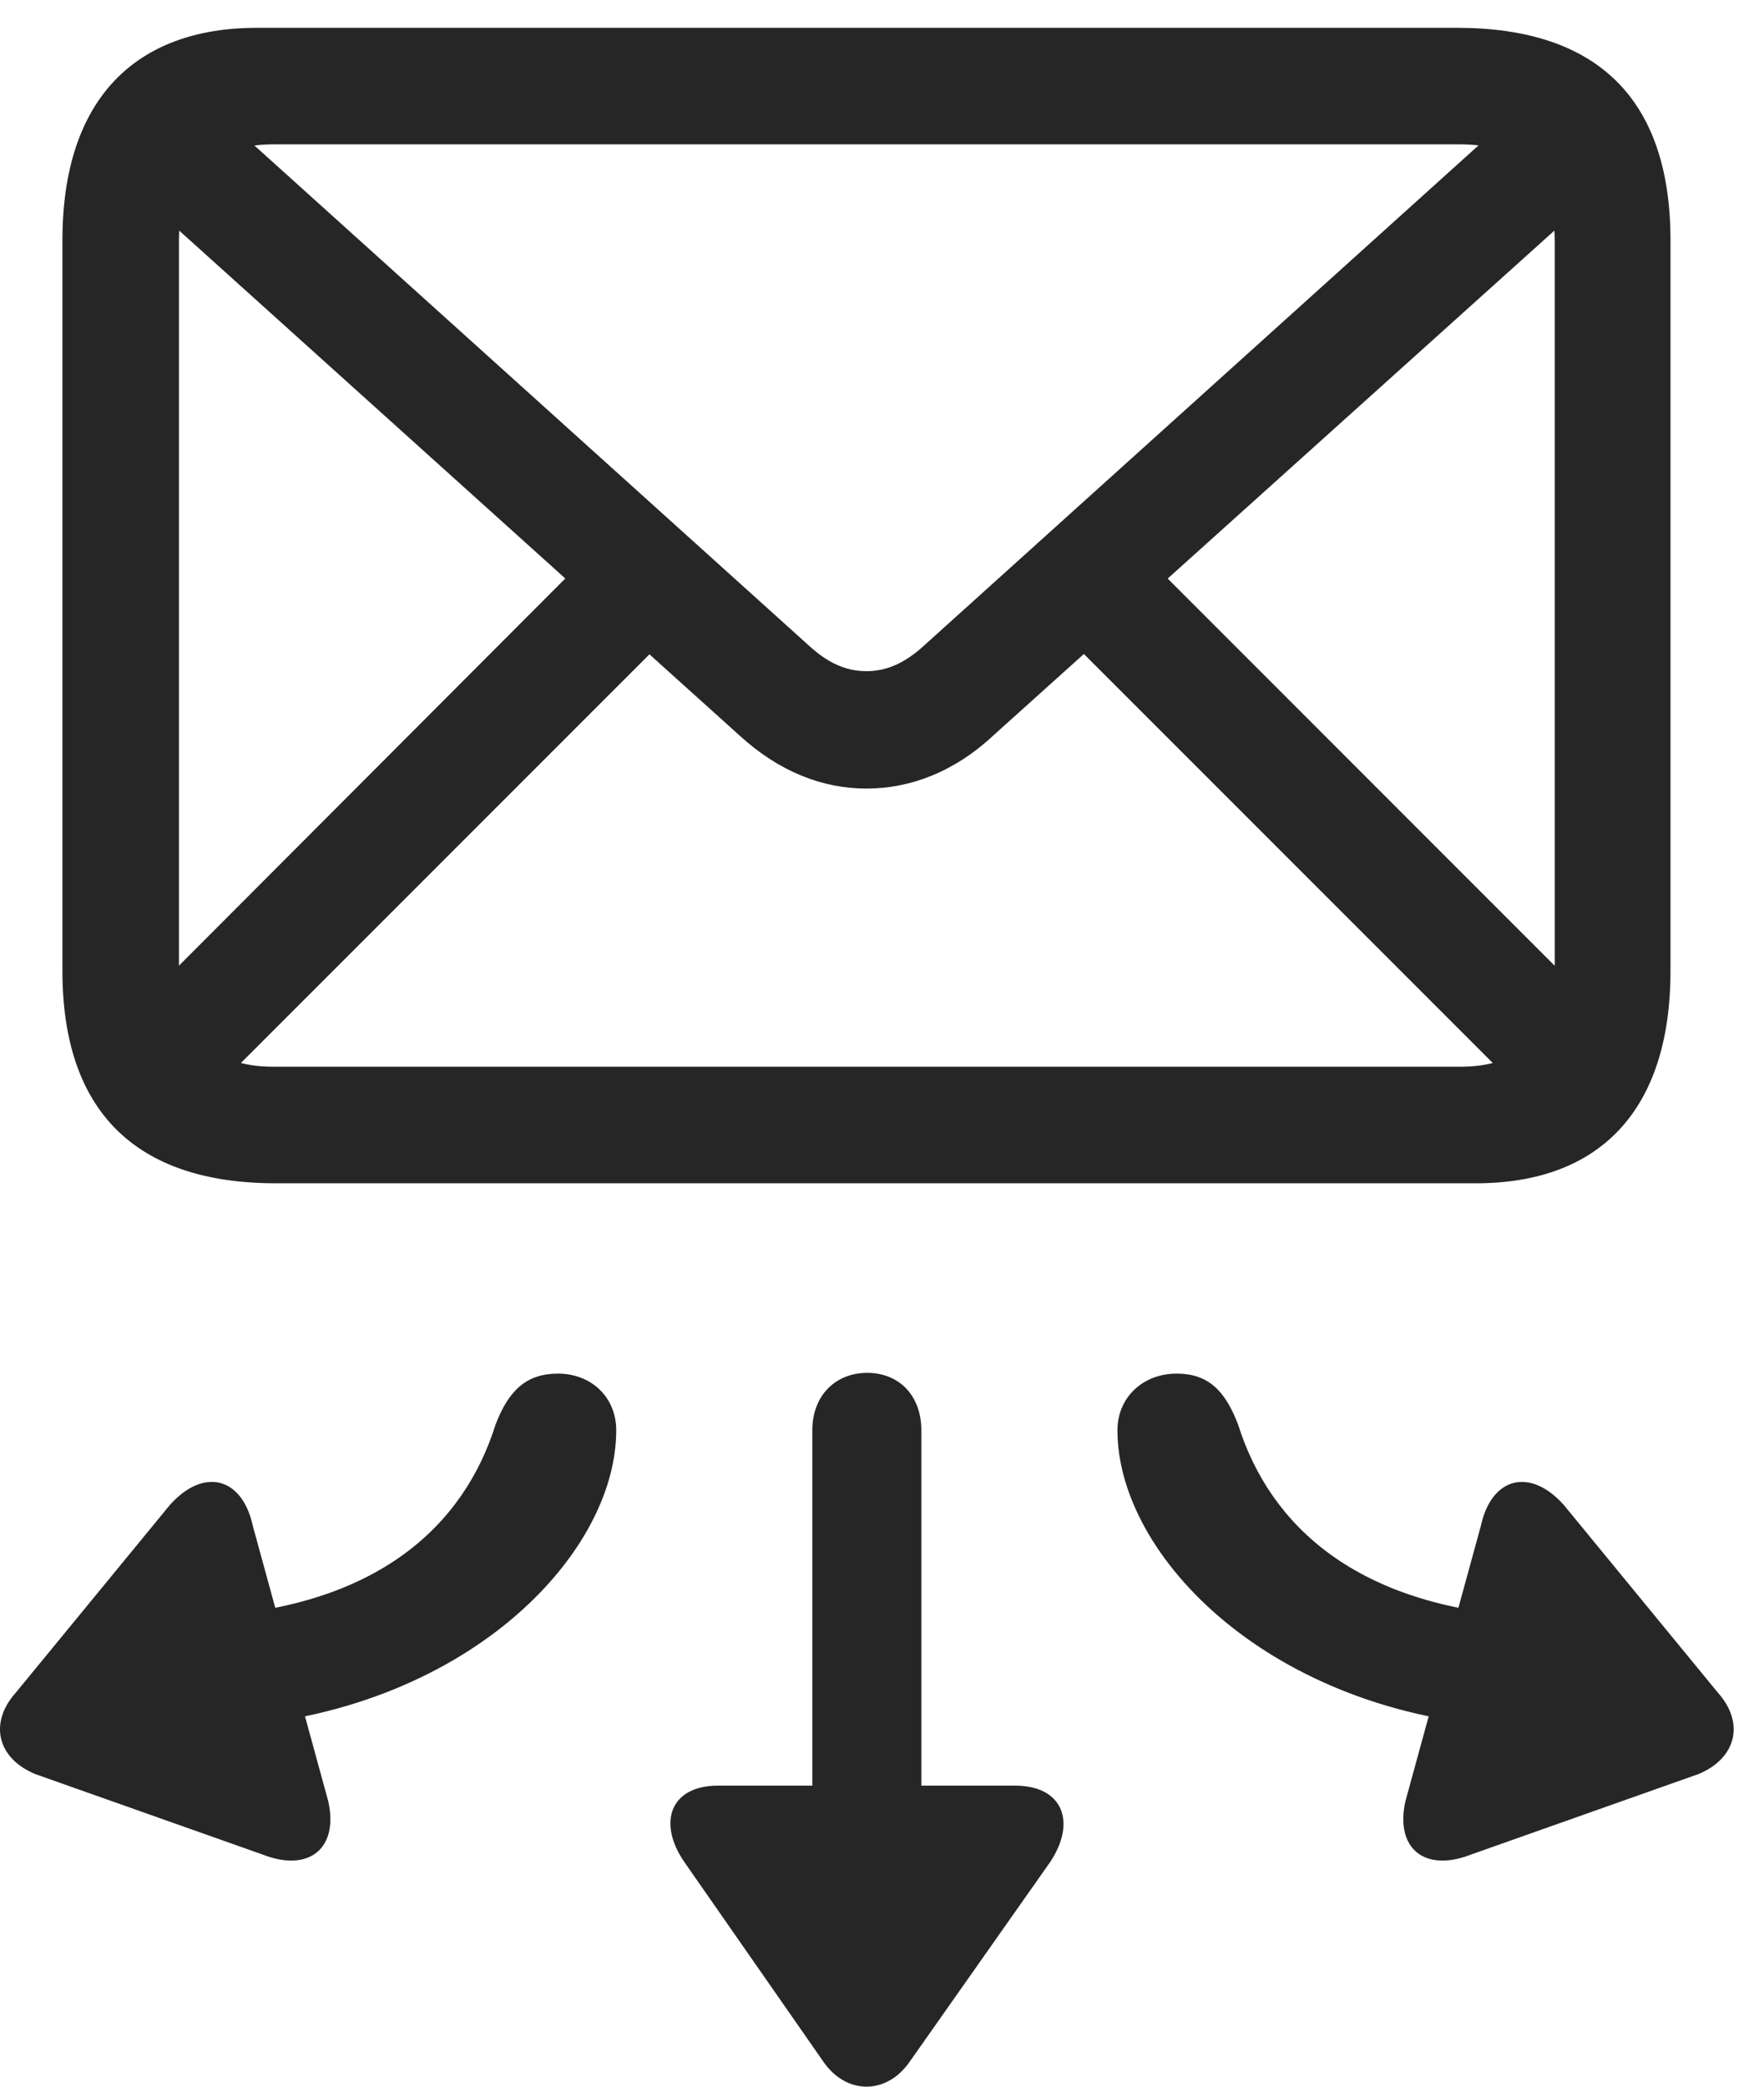 <?xml version="1.0" encoding="UTF-8"?>
<!--Generator: Apple Native CoreSVG 341-->
<!DOCTYPE svg
PUBLIC "-//W3C//DTD SVG 1.1//EN"
       "http://www.w3.org/Graphics/SVG/1.1/DTD/svg11.dtd">
<svg version="1.1" xmlns="http://www.w3.org/2000/svg" xmlns:xlink="http://www.w3.org/1999/xlink" viewBox="0 0 20.997 24.832">
 <g>
  <rect height="24.832" opacity="0" width="20.997" x="0" y="0"/>
  <path d="M3.282 14.081L17.569 14.081C19.024 14.081 19.884 13.231 19.884 11.552L19.884 2.86C19.884 1.18 19.014 0.331 17.344 0.331L3.057 0.331C1.612 0.331 0.743 1.18 0.743 2.86L0.743 11.552C0.743 13.231 1.622 14.081 3.282 14.081ZM3.253 12.694C2.54 12.694 2.13 12.313 2.13 11.552L2.13 2.86C2.13 2.098 2.53 1.718 3.253 1.718L17.384 1.718C18.106 1.718 18.506 2.098 18.506 2.87L18.506 11.561C18.506 12.313 18.096 12.694 17.384 12.694ZM2.393 13.124L8.135 7.382L7.178 6.434L1.456 12.167ZM10.313 9.384C10.831 9.384 11.358 9.188 11.827 8.749L19.317 2.011L18.35 1.053L10.997 7.684C10.772 7.889 10.557 7.987 10.313 7.987C10.069 7.987 9.854 7.889 9.63 7.684L2.276 1.053L1.319 2.011L8.799 8.749C9.278 9.188 9.796 9.384 10.313 9.384ZM18.253 13.134L19.19 12.177L13.448 6.434L12.501 7.382Z" fill="black" fill-opacity="0.85"/>
  <path d="M6.641 16.346C6.27 16.346 6.055 16.542 5.899 16.952C5.518 18.163 4.493 19.11 2.462 19.237C2.051 19.257 1.807 19.608 1.817 19.94C1.837 20.262 2.081 20.565 2.618 20.555C5.508 20.399 7.335 18.524 7.335 17.02C7.335 16.63 7.042 16.346 6.641 16.346ZM3.907 21.434L3.008 18.153C2.882 17.577 2.423 17.46 2.022 17.909L0.186 20.145C-0.136 20.507-0.029 20.927 0.421 21.112L3.126 22.069C3.673 22.284 4.034 22.001 3.907 21.434ZM10.323 16.337C9.942 16.337 9.669 16.61 9.669 17.02L9.669 22.43C9.669 22.792 9.962 23.075 10.323 23.075C10.684 23.075 10.967 22.792 10.967 22.43L10.967 17.02C10.967 16.61 10.704 16.337 10.323 16.337ZM12.081 21.249L8.546 21.249C7.979 21.249 7.823 21.688 8.145 22.157L9.805 24.54C10.079 24.93 10.557 24.93 10.831 24.53L12.501 22.157C12.813 21.688 12.657 21.249 12.081 21.249ZM14.005 16.346C13.604 16.346 13.301 16.63 13.301 17.02C13.301 18.524 15.128 20.399 18.018 20.555C18.565 20.565 18.799 20.262 18.819 19.94C18.829 19.608 18.594 19.257 18.174 19.237C16.153 19.11 15.118 18.163 14.737 16.952C14.581 16.542 14.376 16.346 14.005 16.346ZM16.729 21.434C16.602 22.001 16.963 22.284 17.51 22.069L20.215 21.112C20.665 20.927 20.772 20.507 20.45 20.145L18.614 17.909C18.213 17.46 17.755 17.577 17.628 18.153Z" fill="black" fill-opacity="0.85"/>
 </g>
</svg>
